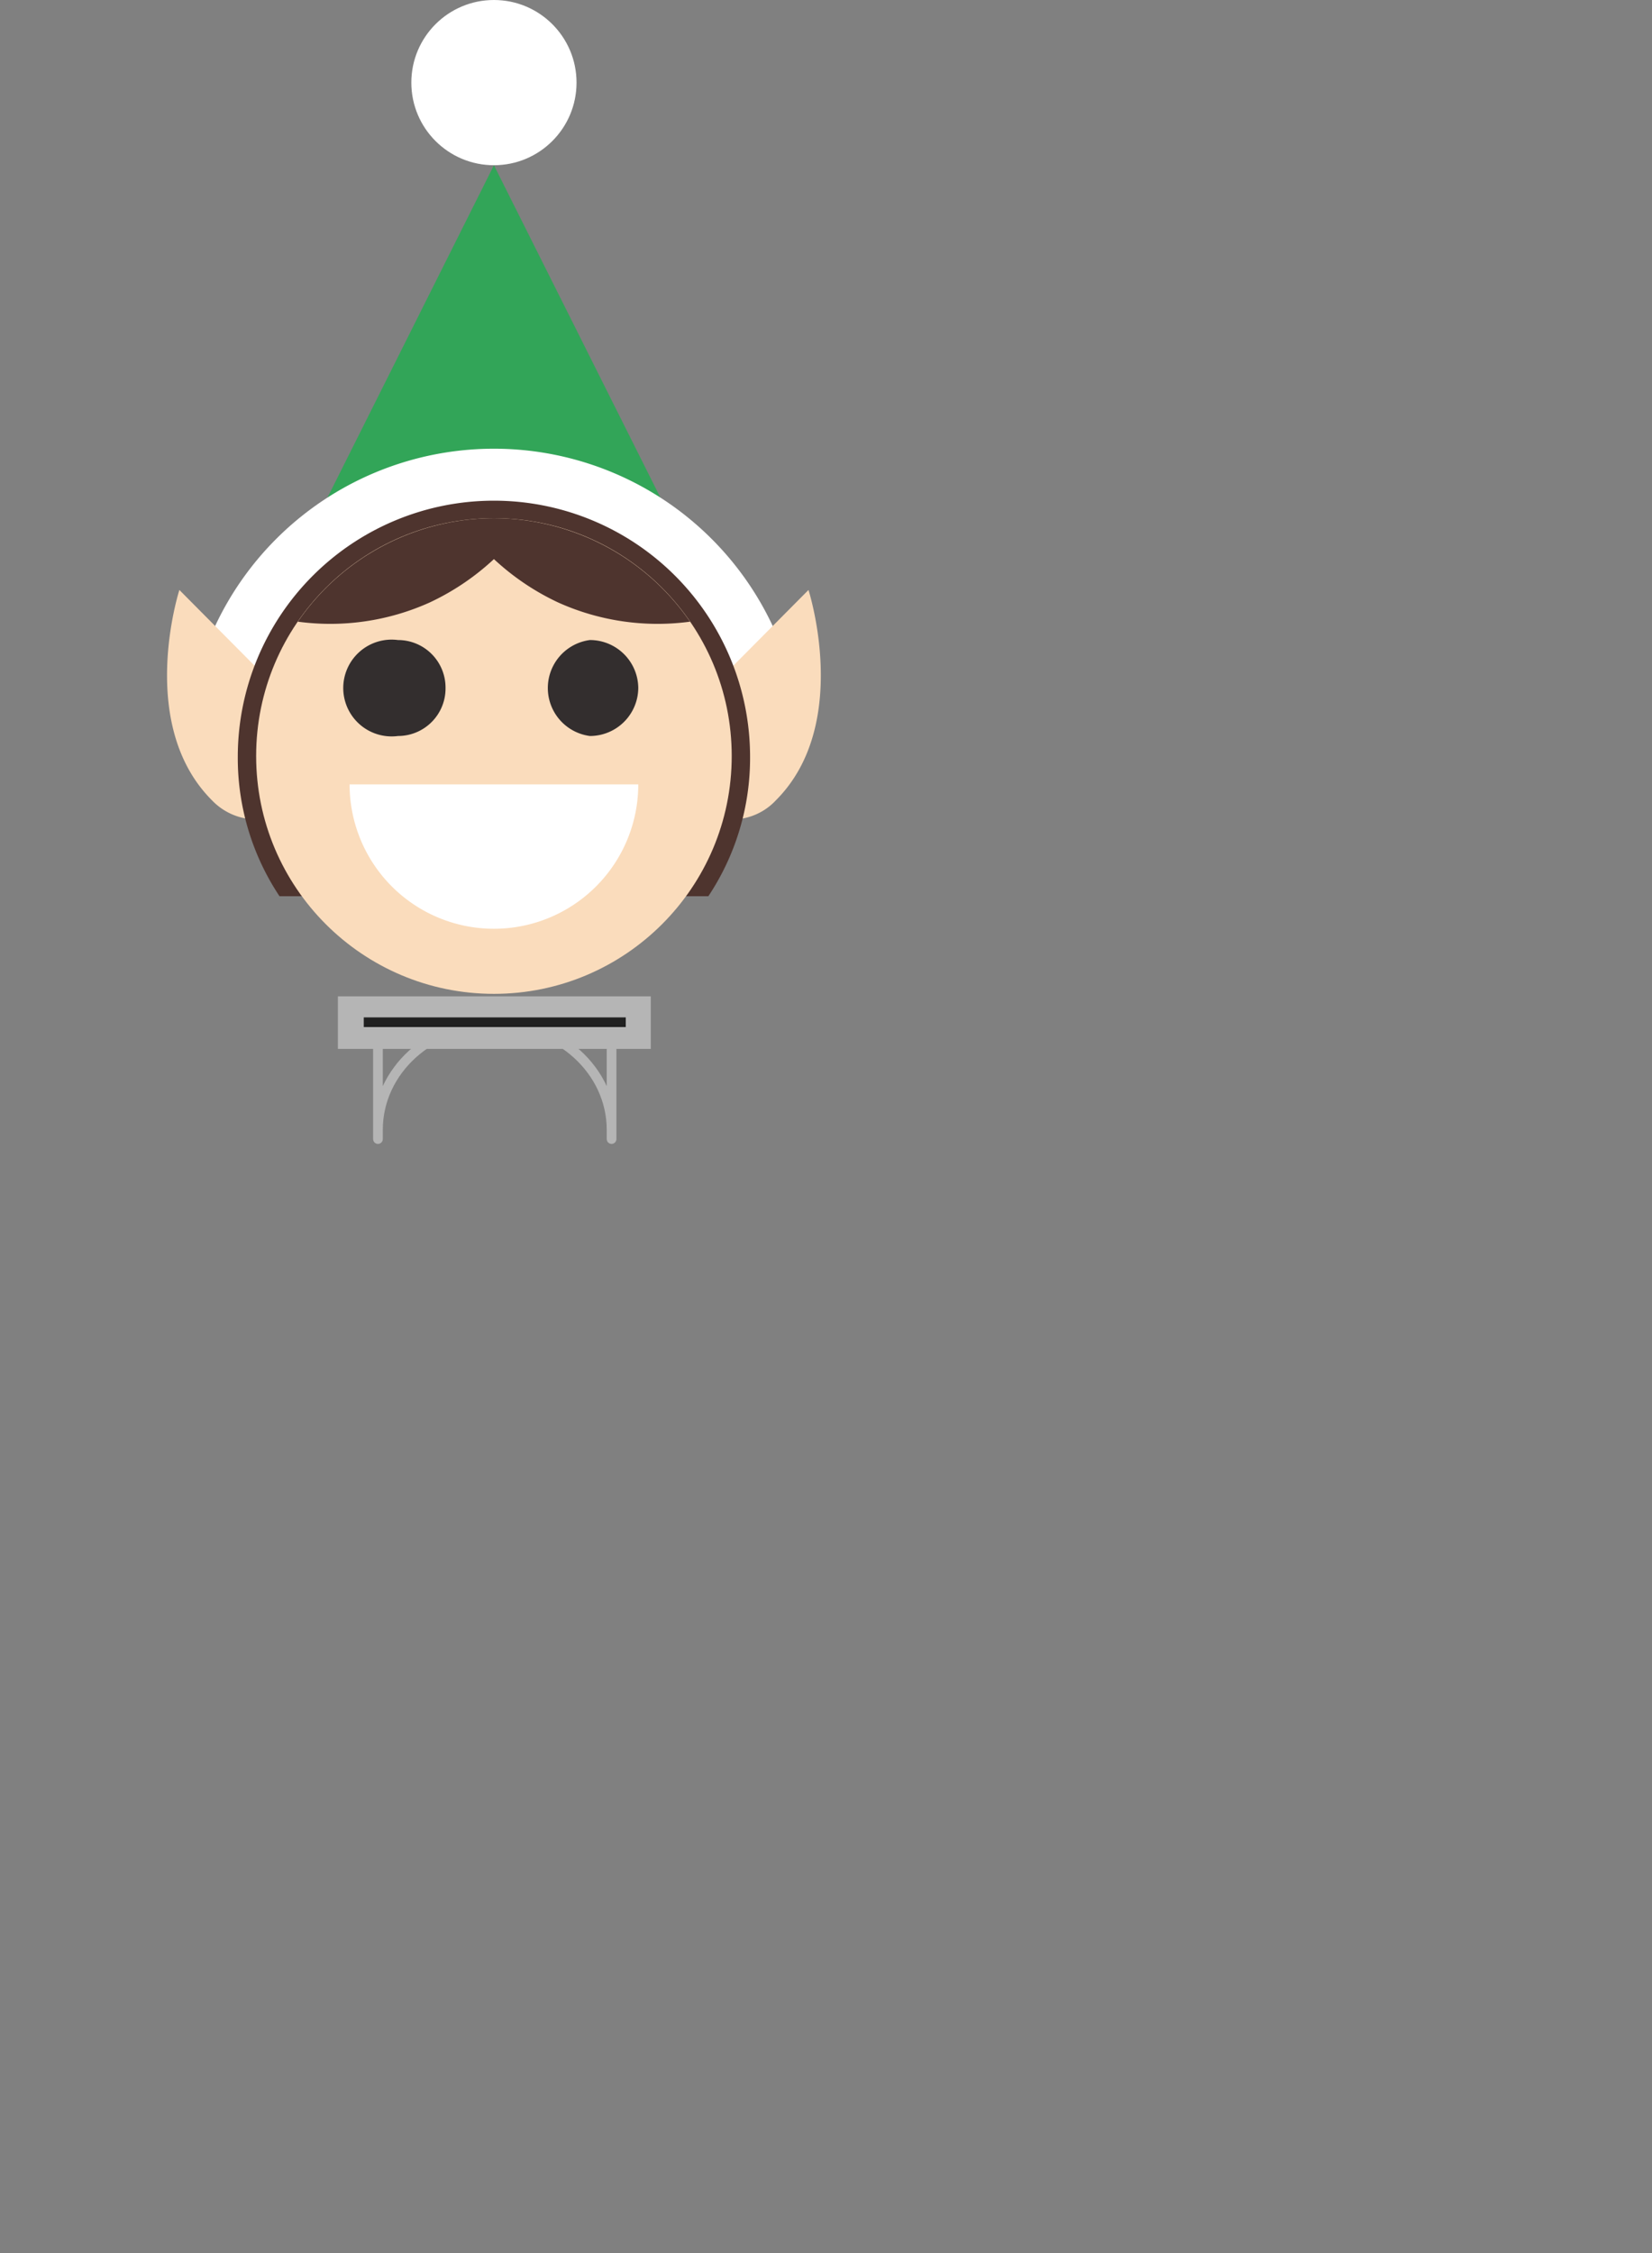 <svg xmlns="http://www.w3.org/2000/svg" width="198" height="270"><rect width="100%" height="100%" fill="#808080" stroke="none"/><g><g><g><g><circle cx="59.2" cy="9.9" r="9.9" fill="#fff"/><path fill="#32a558" d="M87.7 76.7L59.2 19.8 30.7 76.7h57z"/></g><path d="M86.4 90.5a8.3 8.3 0 0 1-8-5.9 20.1 20.1 0 0 0-38.4 0 8.4 8.4 0 1 1-16-5 36.9 36.9 0 0 1 70.4 0 8.5 8.5 0 0 1-5.5 10.5 10.9 10.9 0 0 1-2.5.4z" fill="#fff"/></g><g fill="#fadcbc"><path d="M96.9 70.7L82.4 85.3a7.2 7.2 0 0 0-2.3 5.3 7.6 7.6 0 0 0 7.6 7.6 7.2 7.2 0 0 0 5.3-2.3c9.1-9.1 3.9-25.2 3.9-25.2zM36 85.3L21.5 70.7s-5.2 16.1 3.9 25.2a7.4 7.4 0 0 0 5.3 2.3 7.6 7.6 0 0 0 7.6-7.6 7.2 7.2 0 0 0-2.3-5.3z"/></g><path d="M89.9 90.7a30.7 30.7 0 0 0-61.4 0 29.9 29.9 0 0 0 5 16.7h51.4a29.9 29.9 0 0 0 5-16.7z" fill="#4e342e"/><circle cx="59.2" cy="90.6" r="28.5" fill="#fadcbc"/><path d="M59.2 62.1a28.6 28.6 0 0 0-23.5 12.4 29 29 0 0 0 15.8-2.3 29.8 29.8 0 0 0 7.7-5.2 29.8 29.8 0 0 0 7.7 5.2 29 29 0 0 0 15.8 2.3 28.6 28.6 0 0 0-23.5-12.4z" fill="#4e342e"/><g><g fill="#332e2e"><path d="M53.4 82.4a5.7 5.7 0 0 1-5.7 5.8 5.8 5.8 0 1 1 0-11.5 5.7 5.7 0 0 1 5.7 5.7zM76.5 82.4a5.8 5.8 0 0 1-5.8 5.8 5.8 5.8 0 0 1 0-11.5 5.8 5.8 0 0 1 5.8 5.7z"/></g><path d="M76.5 94a17.3 17.3 0 0 1-34.6 0z" fill="#fff"/></g></g><g><path d="M45.3 125.7v10.8m28-10.8v10.8m-28-1.1c0-7.1 6.3-12.8 14-12.8s14 5.7 14 12.8" fill="none" stroke="#b5b5b5" stroke-linecap="round" stroke-miterlimit="10" stroke-width="1.161"/><path d="M40.5 119.4H78v6.3H40.5z" fill="#b5b5b5"/><path d="M43.6 122.5H75" fill="none" stroke="#212121" stroke-miterlimit="10" stroke-width="1.161"/></g></g></svg>